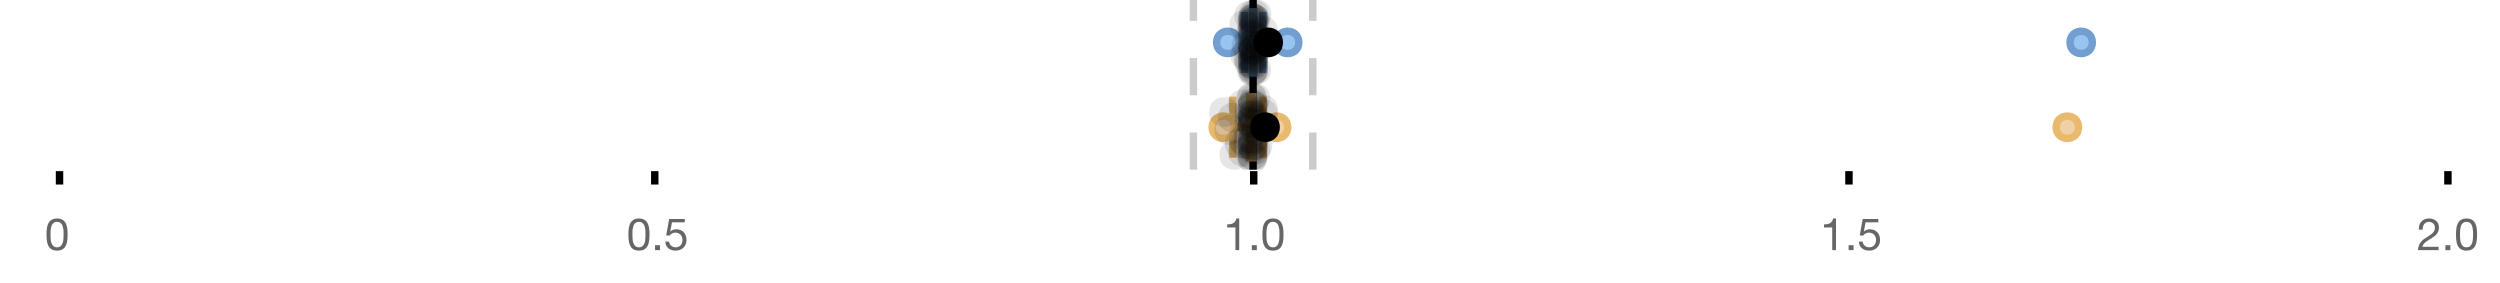 <?xml version="1.0" encoding="UTF-8"?>
<svg xmlns="http://www.w3.org/2000/svg" xmlns:xlink="http://www.w3.org/1999/xlink" width="672" height="76" viewBox="0 0 672 76">
<defs>
<clipPath id="clip-0">
<path clip-rule="nonzero" d="M 335 0 L 338 0 L 338 45.602 L 335 45.602 Z M 335 0 "/>
</clipPath>
<clipPath id="clip-1">
<path clip-rule="nonzero" d="M 319 0 L 322 0 L 322 45.602 L 319 45.602 Z M 319 0 "/>
</clipPath>
<clipPath id="clip-2">
<path clip-rule="nonzero" d="M 351 0 L 354 0 L 354 45.602 L 351 45.602 Z M 351 0 "/>
</clipPath>
<clipPath id="clip-3">
<path clip-rule="nonzero" d="M 297 2 L 361 2 L 361 45.602 L 297 45.602 Z M 297 2 "/>
</clipPath>
<clipPath id="clip-4">
<path clip-rule="nonzero" d="M 311 2 L 375 2 L 375 45.602 L 311 45.602 Z M 311 2 "/>
</clipPath>
<clipPath id="clip-5">
<path clip-rule="nonzero" d="M 524 2 L 587 2 L 587 45.602 L 524 45.602 Z M 524 2 "/>
</clipPath>
<clipPath id="clip-6">
<path clip-rule="nonzero" d="M 308 2 L 372 2 L 372 45.602 L 308 45.602 Z M 308 2 "/>
</clipPath>
<clipPath id="clip-7">
<path clip-rule="nonzero" d="M 327 37 L 336 37 L 336 45.602 L 327 45.602 Z M 327 37 "/>
</clipPath>
<clipPath id="clip-8">
<path clip-rule="nonzero" d="M 332 38 L 341 38 L 341 45.602 L 332 45.602 Z M 332 38 "/>
</clipPath>
<clipPath id="clip-9">
<path clip-rule="nonzero" d="M 332 37 L 341 37 L 341 45.602 L 332 45.602 Z M 332 37 "/>
</clipPath>
<clipPath id="clip-10">
<path clip-rule="nonzero" d="M 332 38 L 341 38 L 341 45.602 L 332 45.602 Z M 332 38 "/>
</clipPath>
<clipPath id="clip-11">
<path clip-rule="nonzero" d="M 332 37 L 341 37 L 341 45.602 L 332 45.602 Z M 332 37 "/>
</clipPath>
</defs>
<rect x="-67.2" y="-7.6" width="806.4" height="91.2" fill="rgb(100%, 100%, 100%)" fill-opacity="1"/>
<path fill="none" stroke-width="1" stroke-linecap="butt" stroke-linejoin="miter" stroke="rgb(0%, 0%, 0%)" stroke-opacity="1" stroke-miterlimit="10" d="M 8 23 L 8 24.801 " transform="matrix(2, 0, 0, 2, 0, 0)"/>
<path fill="none" stroke-width="1" stroke-linecap="butt" stroke-linejoin="miter" stroke="rgb(0%, 0%, 0%)" stroke-opacity="1" stroke-miterlimit="10" d="M 88 23 L 88 24.801 " transform="matrix(2, 0, 0, 2, 0, 0)"/>
<path fill="none" stroke-width="1" stroke-linecap="butt" stroke-linejoin="miter" stroke="rgb(0%, 0%, 0%)" stroke-opacity="1" stroke-miterlimit="10" d="M 168.5 23 L 168.5 24.801 " transform="matrix(2, 0, 0, 2, 0, 0)"/>
<path fill="none" stroke-width="1" stroke-linecap="butt" stroke-linejoin="miter" stroke="rgb(0%, 0%, 0%)" stroke-opacity="1" stroke-miterlimit="10" d="M 248.5 23 L 248.5 24.801 " transform="matrix(2, 0, 0, 2, 0, 0)"/>
<path fill="none" stroke-width="1" stroke-linecap="butt" stroke-linejoin="miter" stroke="rgb(0%, 0%, 0%)" stroke-opacity="1" stroke-miterlimit="10" d="M 329 23 L 329 24.801 " transform="matrix(2, 0, 0, 2, 0, 0)"/>
<path fill-rule="nonzero" fill="rgb(40%, 40%, 40%)" fill-opacity="1" d="M 13.586 63.047 C 13.586 62.84 13.586 62.609 13.59 62.355 C 13.594 62.105 13.613 61.852 13.648 61.602 C 13.684 61.348 13.738 61.102 13.805 60.863 C 13.875 60.621 13.973 60.414 14.105 60.23 C 14.238 60.051 14.402 59.906 14.605 59.793 C 14.805 59.684 15.047 59.625 15.336 59.625 C 15.625 59.625 15.867 59.684 16.066 59.793 C 16.266 59.906 16.434 60.051 16.566 60.23 C 16.699 60.41 16.797 60.621 16.867 60.863 C 16.934 61.102 16.984 61.348 17.023 61.602 C 17.059 61.852 17.078 62.105 17.082 62.355 C 17.086 62.609 17.09 62.84 17.09 63.047 C 17.09 63.367 17.078 63.723 17.059 64.121 C 17.039 64.516 16.973 64.887 16.867 65.238 C 16.758 65.586 16.586 65.879 16.344 66.117 C 16.105 66.359 15.77 66.477 15.336 66.477 C 14.902 66.477 14.566 66.359 14.328 66.117 C 14.09 65.879 13.914 65.586 13.805 65.238 C 13.699 64.891 13.633 64.516 13.613 64.121 C 13.594 63.727 13.586 63.367 13.586 63.047 Z M 12.504 63.059 C 12.504 63.371 12.512 63.695 12.527 64.031 C 12.543 64.367 12.586 64.695 12.648 65.016 C 12.711 65.336 12.805 65.637 12.926 65.922 C 13.043 66.203 13.207 66.453 13.414 66.672 C 13.625 66.887 13.887 67.055 14.203 67.18 C 14.52 67.305 14.895 67.367 15.336 67.367 C 15.785 67.367 16.164 67.305 16.477 67.18 C 16.789 67.055 17.047 66.887 17.258 66.672 C 17.465 66.453 17.629 66.203 17.746 65.922 C 17.867 65.637 17.961 65.336 18.023 65.016 C 18.086 64.695 18.129 64.367 18.145 64.031 C 18.16 63.695 18.168 63.371 18.168 63.059 C 18.168 62.746 18.16 62.422 18.145 62.086 C 18.129 61.75 18.09 61.422 18.023 61.102 C 17.961 60.781 17.867 60.477 17.746 60.191 C 17.629 59.902 17.465 59.648 17.258 59.434 C 17.047 59.219 16.785 59.047 16.469 58.918 C 16.152 58.789 15.777 58.727 15.336 58.727 C 14.895 58.727 14.52 58.789 14.203 58.918 C 13.887 59.047 13.625 59.219 13.414 59.434 C 13.207 59.648 13.043 59.902 12.926 60.191 C 12.805 60.48 12.711 60.781 12.648 61.102 C 12.586 61.422 12.543 61.75 12.527 62.086 C 12.512 62.422 12.504 62.746 12.504 63.059 Z M 12 55.809 "/>
<path fill-rule="nonzero" fill="rgb(40%, 40%, 40%)" fill-opacity="1" d="M 170 63.047 C 170 62.84 170 62.609 170.004 62.355 C 170.008 62.105 170.027 61.852 170.062 61.602 C 170.098 61.348 170.152 61.102 170.219 60.863 C 170.289 60.621 170.387 60.414 170.52 60.23 C 170.652 60.051 170.816 59.906 171.02 59.793 C 171.219 59.684 171.461 59.625 171.75 59.625 C 172.039 59.625 172.281 59.684 172.48 59.793 C 172.68 59.906 172.848 60.051 172.98 60.23 C 173.113 60.41 173.211 60.621 173.281 60.863 C 173.348 61.102 173.398 61.348 173.438 61.602 C 173.473 61.852 173.492 62.105 173.496 62.355 C 173.5 62.609 173.504 62.84 173.504 63.047 C 173.504 63.367 173.492 63.723 173.473 64.121 C 173.453 64.516 173.387 64.887 173.281 65.238 C 173.172 65.586 173 65.879 172.758 66.117 C 172.52 66.359 172.184 66.477 171.75 66.477 C 171.316 66.477 170.98 66.359 170.742 66.117 C 170.504 65.879 170.328 65.586 170.219 65.238 C 170.113 64.891 170.047 64.516 170.027 64.121 C 170.008 63.727 170 63.367 170 63.047 Z M 168.918 63.059 C 168.918 63.371 168.926 63.695 168.941 64.031 C 168.957 64.367 169 64.695 169.062 65.016 C 169.125 65.336 169.219 65.637 169.34 65.922 C 169.457 66.203 169.621 66.453 169.828 66.672 C 170.039 66.887 170.301 67.055 170.617 67.18 C 170.934 67.305 171.309 67.367 171.75 67.367 C 172.199 67.367 172.578 67.305 172.891 67.18 C 173.203 67.055 173.461 66.887 173.672 66.672 C 173.879 66.453 174.043 66.203 174.16 65.922 C 174.281 65.637 174.375 65.336 174.438 65.016 C 174.5 64.695 174.543 64.367 174.559 64.031 C 174.574 63.695 174.582 63.371 174.582 63.059 C 174.582 62.746 174.574 62.422 174.559 62.086 C 174.543 61.75 174.504 61.422 174.438 61.102 C 174.375 60.781 174.281 60.477 174.16 60.191 C 174.043 59.902 173.879 59.648 173.672 59.434 C 173.461 59.219 173.199 59.047 172.883 58.918 C 172.566 58.789 172.191 58.727 171.75 58.727 C 171.309 58.727 170.934 58.789 170.617 58.918 C 170.301 59.047 170.039 59.219 169.828 59.434 C 169.621 59.648 169.457 59.902 169.34 60.191 C 169.219 60.48 169.125 60.781 169.062 61.102 C 169 61.422 168.957 61.75 168.941 62.086 C 168.926 62.422 168.918 62.746 168.918 63.059 Z M 176.082 65.902 L 176.082 67.234 L 177.414 67.234 L 177.414 65.902 Z M 184.062 59.77 L 184.062 58.871 L 179.863 58.871 L 179.07 63.285 L 179.945 63.336 C 180.145 63.094 180.375 62.898 180.637 62.754 C 180.895 62.605 181.195 62.531 181.531 62.531 C 181.816 62.531 182.078 62.578 182.316 62.676 C 182.551 62.77 182.754 62.906 182.922 63.078 C 183.09 63.25 183.219 63.453 183.312 63.688 C 183.402 63.926 183.449 64.184 183.449 64.461 C 183.449 64.797 183.402 65.094 183.305 65.344 C 183.211 65.598 183.078 65.805 182.914 65.973 C 182.75 66.141 182.559 66.27 182.34 66.352 C 182.121 66.438 181.891 66.477 181.648 66.477 C 181.395 66.477 181.16 66.441 180.949 66.363 C 180.734 66.289 180.551 66.18 180.395 66.039 C 180.238 65.898 180.117 65.738 180.023 65.547 C 179.934 65.359 179.879 65.16 179.863 64.941 L 178.844 64.941 C 178.852 65.324 178.926 65.672 179.07 65.973 C 179.215 66.277 179.41 66.531 179.656 66.738 C 179.906 66.941 180.191 67.098 180.516 67.203 C 180.84 67.312 181.188 67.367 181.555 67.367 C 182.051 67.367 182.484 67.289 182.855 67.133 C 183.227 66.977 183.539 66.766 183.785 66.504 C 184.035 66.238 184.219 65.938 184.344 65.598 C 184.469 65.258 184.531 64.906 184.531 64.547 C 184.531 64.059 184.457 63.633 184.312 63.27 C 184.168 62.906 183.973 62.602 183.727 62.355 C 183.477 62.113 183.188 61.93 182.852 61.809 C 182.516 61.691 182.156 61.629 181.781 61.629 C 181.492 61.629 181.203 61.68 180.91 61.781 C 180.621 61.879 180.383 62.035 180.199 62.242 L 180.176 62.219 L 180.629 59.77 Z M 168.414 55.809 "/>
<path fill-rule="nonzero" fill="rgb(40%, 40%, 40%)" fill-opacity="1" d="M 333.102 67.234 L 333.102 58.727 L 332.32 58.727 C 332.266 59.047 332.16 59.309 332.008 59.52 C 331.855 59.727 331.672 59.891 331.449 60.012 C 331.23 60.129 330.984 60.211 330.711 60.258 C 330.441 60.301 330.16 60.324 329.871 60.324 L 329.871 61.137 L 332.082 61.137 L 332.082 67.234 Z M 336.496 65.902 L 336.496 67.234 L 337.828 67.234 L 337.828 65.902 Z M 340.422 63.047 C 340.422 62.84 340.422 62.609 340.426 62.355 C 340.43 62.105 340.449 61.852 340.484 61.602 C 340.52 61.348 340.574 61.102 340.641 60.863 C 340.711 60.621 340.809 60.414 340.941 60.23 C 341.074 60.051 341.238 59.906 341.441 59.793 C 341.641 59.684 341.883 59.625 342.172 59.625 C 342.461 59.625 342.703 59.684 342.902 59.793 C 343.102 59.906 343.27 60.051 343.402 60.23 C 343.535 60.41 343.633 60.621 343.703 60.863 C 343.77 61.102 343.82 61.348 343.859 61.602 C 343.895 61.852 343.914 62.105 343.918 62.355 C 343.922 62.609 343.926 62.84 343.926 63.047 C 343.926 63.367 343.914 63.723 343.895 64.121 C 343.875 64.516 343.809 64.887 343.703 65.238 C 343.594 65.586 343.422 65.879 343.18 66.117 C 342.941 66.359 342.605 66.477 342.172 66.477 C 341.738 66.477 341.402 66.359 341.164 66.117 C 340.926 65.879 340.75 65.586 340.641 65.238 C 340.535 64.891 340.469 64.516 340.449 64.121 C 340.43 63.727 340.422 63.367 340.422 63.047 Z M 339.34 63.059 C 339.34 63.371 339.348 63.695 339.363 64.031 C 339.379 64.367 339.422 64.695 339.484 65.016 C 339.547 65.336 339.641 65.637 339.762 65.922 C 339.879 66.203 340.043 66.453 340.25 66.672 C 340.461 66.887 340.723 67.055 341.039 67.18 C 341.355 67.305 341.73 67.367 342.172 67.367 C 342.621 67.367 343 67.305 343.312 67.18 C 343.625 67.055 343.883 66.887 344.094 66.672 C 344.301 66.453 344.465 66.203 344.582 65.922 C 344.703 65.637 344.797 65.336 344.859 65.016 C 344.922 64.695 344.965 64.367 344.98 64.031 C 344.996 63.695 345.004 63.371 345.004 63.059 C 345.004 62.746 344.996 62.422 344.98 62.086 C 344.965 61.75 344.926 61.422 344.859 61.102 C 344.797 60.781 344.703 60.477 344.582 60.191 C 344.465 59.902 344.301 59.648 344.094 59.434 C 343.883 59.219 343.621 59.047 343.305 58.918 C 342.988 58.789 342.613 58.727 342.172 58.727 C 341.73 58.727 341.355 58.789 341.039 58.918 C 340.723 59.047 340.461 59.219 340.25 59.434 C 340.043 59.648 339.879 59.902 339.762 60.191 C 339.641 60.48 339.547 60.781 339.484 61.102 C 339.422 61.422 339.379 61.75 339.363 62.086 C 339.348 62.422 339.34 62.746 339.34 63.059 Z M 328.828 55.809 "/>
<path fill-rule="nonzero" fill="rgb(40%, 40%, 40%)" fill-opacity="1" d="M 493.52 67.234 L 493.52 58.727 L 492.738 58.727 C 492.684 59.047 492.578 59.309 492.426 59.52 C 492.273 59.727 492.09 59.891 491.867 60.012 C 491.648 60.129 491.402 60.211 491.129 60.258 C 490.859 60.301 490.578 60.324 490.289 60.324 L 490.289 61.137 L 492.5 61.137 L 492.5 67.234 Z M 496.914 65.902 L 496.914 67.234 L 498.246 67.234 L 498.246 65.902 Z M 504.895 59.77 L 504.895 58.871 L 500.695 58.871 L 499.902 63.285 L 500.777 63.336 C 500.977 63.094 501.207 62.898 501.469 62.754 C 501.727 62.605 502.027 62.531 502.363 62.531 C 502.648 62.531 502.91 62.578 503.148 62.676 C 503.383 62.77 503.586 62.906 503.754 63.078 C 503.922 63.25 504.051 63.453 504.145 63.688 C 504.234 63.926 504.281 64.184 504.281 64.461 C 504.281 64.797 504.234 65.094 504.137 65.344 C 504.043 65.598 503.91 65.805 503.746 65.973 C 503.582 66.141 503.391 66.27 503.172 66.352 C 502.953 66.438 502.723 66.477 502.48 66.477 C 502.227 66.477 501.992 66.441 501.781 66.363 C 501.566 66.289 501.383 66.18 501.227 66.039 C 501.07 65.898 500.949 65.738 500.855 65.547 C 500.766 65.359 500.711 65.16 500.695 64.941 L 499.676 64.941 C 499.684 65.324 499.758 65.672 499.902 65.973 C 500.047 66.277 500.242 66.531 500.488 66.738 C 500.738 66.941 501.023 67.098 501.348 67.203 C 501.672 67.312 502.02 67.367 502.387 67.367 C 502.883 67.367 503.316 67.289 503.688 67.133 C 504.059 66.977 504.371 66.766 504.617 66.504 C 504.867 66.238 505.051 65.938 505.176 65.598 C 505.301 65.258 505.363 64.906 505.363 64.547 C 505.363 64.059 505.289 63.633 505.145 63.27 C 505 62.906 504.805 62.602 504.559 62.355 C 504.309 62.113 504.02 61.93 503.684 61.809 C 503.348 61.691 502.988 61.629 502.613 61.629 C 502.324 61.629 502.035 61.68 501.742 61.781 C 501.453 61.879 501.215 62.035 501.031 62.242 L 501.008 62.219 L 501.461 59.77 Z M 489.246 55.809 "/>
<path fill-rule="nonzero" fill="rgb(40%, 40%, 40%)" fill-opacity="1" d="M 650.188 61.738 L 651.207 61.738 C 651.199 61.48 651.227 61.227 651.285 60.977 C 651.348 60.723 651.445 60.5 651.582 60.297 C 651.715 60.098 651.891 59.938 652.102 59.812 C 652.312 59.688 652.566 59.625 652.863 59.625 C 653.086 59.625 653.301 59.664 653.5 59.734 C 653.699 59.805 653.875 59.91 654.023 60.047 C 654.172 60.184 654.289 60.344 654.375 60.531 C 654.465 60.719 654.508 60.93 654.508 61.164 C 654.508 61.457 654.461 61.719 654.371 61.941 C 654.277 62.168 654.141 62.375 653.961 62.566 C 653.781 62.758 653.555 62.949 653.285 63.137 C 653.012 63.324 652.695 63.531 652.336 63.754 C 652.039 63.93 651.758 64.117 651.484 64.32 C 651.211 64.52 650.969 64.75 650.754 65.016 C 650.535 65.277 650.359 65.59 650.219 65.945 C 650.078 66.301 649.988 66.73 649.949 67.234 L 655.504 67.234 L 655.504 66.336 L 651.137 66.336 C 651.184 66.07 651.285 65.836 651.441 65.633 C 651.598 65.43 651.785 65.238 652.008 65.062 C 652.227 64.887 652.469 64.719 652.73 64.562 C 652.996 64.406 653.262 64.25 653.523 64.09 C 653.789 63.922 654.043 63.746 654.293 63.562 C 654.539 63.379 654.762 63.172 654.953 62.945 C 655.145 62.715 655.297 62.457 655.414 62.172 C 655.531 61.883 655.59 61.551 655.59 61.176 C 655.59 60.773 655.52 60.422 655.379 60.117 C 655.238 59.812 655.047 59.559 654.809 59.355 C 654.566 59.152 654.285 58.996 653.961 58.887 C 653.637 58.781 653.293 58.727 652.926 58.727 C 652.477 58.727 652.074 58.801 651.723 58.953 C 651.371 59.105 651.078 59.316 650.844 59.586 C 650.605 59.852 650.434 60.172 650.32 60.539 C 650.207 60.906 650.164 61.305 650.188 61.738 Z M 657.328 65.902 L 657.328 67.234 L 658.66 67.234 L 658.66 65.902 Z M 661.254 63.047 C 661.254 62.84 661.254 62.609 661.258 62.355 C 661.262 62.105 661.281 61.852 661.316 61.602 C 661.352 61.348 661.406 61.102 661.473 60.863 C 661.543 60.621 661.641 60.414 661.773 60.23 C 661.906 60.051 662.07 59.906 662.273 59.793 C 662.473 59.684 662.715 59.625 663.004 59.625 C 663.293 59.625 663.535 59.684 663.734 59.793 C 663.934 59.906 664.102 60.051 664.234 60.23 C 664.367 60.41 664.465 60.621 664.535 60.863 C 664.602 61.102 664.652 61.348 664.691 61.602 C 664.727 61.852 664.746 62.105 664.75 62.355 C 664.754 62.609 664.758 62.84 664.758 63.047 C 664.758 63.367 664.746 63.723 664.727 64.121 C 664.707 64.516 664.641 64.887 664.535 65.238 C 664.426 65.586 664.254 65.879 664.012 66.117 C 663.773 66.359 663.438 66.477 663.004 66.477 C 662.57 66.477 662.234 66.359 661.996 66.117 C 661.758 65.879 661.582 65.586 661.473 65.238 C 661.367 64.891 661.301 64.516 661.281 64.121 C 661.262 63.727 661.254 63.367 661.254 63.047 Z M 660.172 63.059 C 660.172 63.371 660.18 63.695 660.195 64.031 C 660.211 64.367 660.254 64.695 660.316 65.016 C 660.379 65.336 660.473 65.637 660.594 65.922 C 660.711 66.203 660.875 66.453 661.082 66.672 C 661.293 66.887 661.555 67.055 661.871 67.18 C 662.188 67.305 662.562 67.367 663.004 67.367 C 663.453 67.367 663.832 67.305 664.145 67.18 C 664.457 67.055 664.715 66.887 664.926 66.672 C 665.133 66.453 665.297 66.203 665.414 65.922 C 665.535 65.637 665.629 65.336 665.691 65.016 C 665.754 64.695 665.797 64.367 665.812 64.031 C 665.828 63.695 665.836 63.371 665.836 63.059 C 665.836 62.746 665.828 62.422 665.812 62.086 C 665.797 61.75 665.758 61.422 665.691 61.102 C 665.629 60.781 665.535 60.477 665.414 60.191 C 665.297 59.902 665.133 59.648 664.926 59.434 C 664.715 59.219 664.453 59.047 664.137 58.918 C 663.82 58.789 663.445 58.727 663.004 58.727 C 662.562 58.727 662.188 58.789 661.871 58.918 C 661.555 59.047 661.293 59.219 661.082 59.434 C 660.875 59.648 660.711 59.902 660.594 60.191 C 660.473 60.48 660.379 60.781 660.316 61.102 C 660.254 61.422 660.211 61.75 660.195 62.086 C 660.18 62.422 660.172 62.746 660.172 63.059 Z M 649.66 55.809 "/>
<g clip-path="url(#clip-0)">
<path fill="none" stroke-width="1" stroke-linecap="butt" stroke-linejoin="miter" stroke="rgb(0%, 0%, 0%)" stroke-opacity="1" stroke-miterlimit="10" d="M -0.001 -0.001 L 22.8 -0.001 " transform="matrix(0, -2, 2, 0, 336.83, 45.6)"/>
</g>
<g clip-path="url(#clip-1)">
<path fill="none" stroke-width="1" stroke-linecap="butt" stroke-linejoin="miter" stroke="rgb(80%, 80%, 80%)" stroke-opacity="1" stroke-dasharray="5 5" stroke-miterlimit="10" d="M -0.001 0 L 22.8 0 " transform="matrix(0, -2, 2, 0, 320.789, 45.6)"/>
</g>
<g clip-path="url(#clip-2)">
<path fill="none" stroke-width="1" stroke-linecap="butt" stroke-linejoin="miter" stroke="rgb(80%, 80%, 80%)" stroke-opacity="1" stroke-dasharray="5 5" stroke-miterlimit="10" d="M -0.001 -0 L 22.8 -0 " transform="matrix(0, -2, 2, 0, 352.872, 45.6)"/>
</g>
<path fill-rule="nonzero" fill="rgb(59.216%, 76.863%, 94.118%)" fill-opacity="1" d="M 336.676 3.191 L 337.02 3.191 L 337.02 19.605 L 336.676 19.605 Z M 336.676 3.191 "/>
<path fill="none" stroke-width="1" stroke-linecap="butt" stroke-linejoin="miter" stroke="rgb(44.706%, 62.353%, 81.176%)" stroke-opacity="1" stroke-miterlimit="10" d="M 168.414 1.596 L 168.414 9.805 Z M 168.414 1.596 " transform="matrix(2, 0, 0, 2, 0, 0)"/>
<path fill="none" stroke-width="1" stroke-linecap="butt" stroke-linejoin="miter" stroke="rgb(44.706%, 62.353%, 81.176%)" stroke-opacity="1" stroke-miterlimit="10" d="M 168.338 1.596 L 168.51 1.596 L 168.51 9.803 L 168.338 9.803 Z M 168.338 1.596 " transform="matrix(2, 0, 0, 2, 0, 0)"/>
<path fill="none" stroke-width="1" stroke-linecap="butt" stroke-linejoin="miter" stroke="rgb(44.706%, 62.353%, 81.176%)" stroke-opacity="1" stroke-miterlimit="10" d="M 167.246 1.596 L 167.246 9.805 M 167.246 5.699 L 168.338 5.699 M 169.717 1.596 L 169.717 9.805 M 169.717 5.699 L 168.51 5.699 Z M 169.717 5.699 " transform="matrix(2, 0, 0, 2, 0, 0)"/>
<path fill-rule="nonzero" fill="rgb(59.216%, 76.863%, 94.118%)" fill-opacity="1" stroke-width="1" stroke-linecap="butt" stroke-linejoin="miter" stroke="rgb(44.706%, 62.353%, 81.176%)" stroke-opacity="1" stroke-miterlimit="10" d="M 166.512 5.699 C 166.512 7.699 163.512 7.699 163.512 5.699 C 163.512 3.699 166.512 3.699 166.512 5.699 Z M 166.512 5.699 " transform="matrix(2, 0, 0, 2, 0, 0)"/>
<path fill-rule="nonzero" fill="rgb(59.216%, 76.863%, 94.118%)" fill-opacity="1" stroke-width="1" stroke-linecap="butt" stroke-linejoin="miter" stroke="rgb(44.706%, 62.353%, 81.176%)" stroke-opacity="1" stroke-miterlimit="10" d="M 174.561 5.699 C 174.561 7.699 171.561 7.699 171.561 5.699 C 171.561 3.699 174.561 3.699 174.561 5.699 Z M 174.561 5.699 " transform="matrix(2, 0, 0, 2, 0, 0)"/>
<path fill-rule="nonzero" fill="rgb(59.216%, 76.863%, 94.118%)" fill-opacity="1" stroke-width="1" stroke-linecap="butt" stroke-linejoin="miter" stroke="rgb(44.706%, 62.353%, 81.176%)" stroke-opacity="1" stroke-miterlimit="10" d="M 281.211 5.699 C 281.211 7.699 278.211 7.699 278.211 5.699 C 278.211 3.699 281.211 3.699 281.211 5.699 Z M 281.211 5.699 " transform="matrix(2, 0, 0, 2, 0, 0)"/>
<path fill-rule="nonzero" fill="rgb(0%, 0%, 0%)" fill-opacity="1" stroke-width="1" stroke-linecap="butt" stroke-linejoin="miter" stroke="rgb(0%, 0%, 0%)" stroke-opacity="1" stroke-miterlimit="10" d="M 171.939 5.699 C 171.939 7.699 168.939 7.699 168.939 5.699 C 168.939 3.699 171.939 3.699 171.939 5.699 Z M 171.939 5.699 " transform="matrix(2, 0, 0, 2, 0, 0)"/>
<path fill-rule="nonzero" fill="rgb(0%, 0%, 0%)" fill-opacity="0.098" d="M 338.492 6.66 C 338.492 11.996 330.492 11.996 330.492 6.66 C 330.492 1.328 338.492 1.328 338.492 6.66 Z M 338.492 6.66 "/>
<path fill-rule="nonzero" fill="rgb(0%, 0%, 0%)" fill-opacity="0.098" d="M 338.738 14.836 C 338.738 20.172 330.738 20.172 330.738 14.836 C 330.738 9.504 338.738 9.504 338.738 14.836 Z M 338.738 14.836 "/>
<path fill-rule="nonzero" fill="rgb(0%, 0%, 0%)" fill-opacity="0.098" d="M 339.055 12.168 C 339.055 17.5 331.055 17.5 331.055 12.168 C 331.055 6.836 339.055 6.836 339.055 12.168 Z M 339.055 12.168 "/>
<path fill-rule="nonzero" fill="rgb(0%, 0%, 0%)" fill-opacity="0.098" d="M 339.523 15.32 C 339.523 20.652 331.523 20.652 331.523 15.32 C 331.523 9.988 339.523 9.988 339.523 15.32 Z M 339.523 15.32 "/>
<path fill-rule="nonzero" fill="rgb(0%, 0%, 0%)" fill-opacity="0.098" d="M 339.734 16.645 C 339.734 21.977 331.734 21.977 331.734 16.645 C 331.734 11.312 339.734 11.312 339.734 16.645 Z M 339.734 16.645 "/>
<path fill-rule="nonzero" fill="rgb(0%, 0%, 0%)" fill-opacity="0.098" d="M 339.777 4.234 C 339.777 9.566 331.777 9.566 331.777 4.234 C 331.777 -1.102 339.777 -1.102 339.777 4.234 Z M 339.777 4.234 "/>
<path fill-rule="nonzero" fill="rgb(0%, 0%, 0%)" fill-opacity="0.098" d="M 340.039 9.348 C 340.039 14.684 332.039 14.684 332.039 9.348 C 332.039 4.016 340.039 4.016 340.039 9.348 Z M 340.039 9.348 "/>
<path fill-rule="nonzero" fill="rgb(0%, 0%, 0%)" fill-opacity="0.098" d="M 340.121 17.043 C 340.121 22.379 332.121 22.379 332.121 17.043 C 332.121 11.711 340.121 11.711 340.121 17.043 Z M 340.121 17.043 "/>
<path fill-rule="nonzero" fill="rgb(0%, 0%, 0%)" fill-opacity="0.098" d="M 340.527 19.062 C 340.527 24.395 332.527 24.395 332.527 19.062 C 332.527 13.727 340.527 13.727 340.527 19.062 Z M 340.527 19.062 "/>
<path fill-rule="nonzero" fill="rgb(0%, 0%, 0%)" fill-opacity="0.098" d="M 340.602 12.004 C 340.602 17.336 332.602 17.336 332.602 12.004 C 332.602 6.672 340.602 6.672 340.602 12.004 Z M 340.602 12.004 "/>
<path fill-rule="nonzero" fill="rgb(0%, 0%, 0%)" fill-opacity="0.098" d="M 340.605 6.465 C 340.605 11.797 332.605 11.797 332.605 6.465 C 332.605 1.129 340.605 1.129 340.605 6.465 Z M 340.605 6.465 "/>
<path fill-rule="nonzero" fill="rgb(0%, 0%, 0%)" fill-opacity="0.098" d="M 340.629 14.242 C 340.629 19.578 332.629 19.578 332.629 14.242 C 332.629 8.91 340.629 8.91 340.629 14.242 Z M 340.629 14.242 "/>
<path fill-rule="nonzero" fill="rgb(0%, 0%, 0%)" fill-opacity="0.098" d="M 340.672 13.711 C 340.672 19.043 332.672 19.043 332.672 13.711 C 332.672 8.375 340.672 8.375 340.672 13.711 Z M 340.672 13.711 "/>
<path fill-rule="nonzero" fill="rgb(0%, 0%, 0%)" fill-opacity="0.098" d="M 340.68 8.156 C 340.68 13.488 332.68 13.488 332.68 8.156 C 332.68 2.824 340.68 2.824 340.68 8.156 Z M 340.68 8.156 "/>
<path fill-rule="nonzero" fill="rgb(0%, 0%, 0%)" fill-opacity="0.098" d="M 340.688 13.035 C 340.688 18.367 332.688 18.367 332.688 13.035 C 332.688 7.703 340.688 7.703 340.688 13.035 Z M 340.688 13.035 "/>
<path fill-rule="nonzero" fill="rgb(0%, 0%, 0%)" fill-opacity="0.098" d="M 340.695 4.891 C 340.695 10.223 332.695 10.223 332.695 4.891 C 332.695 -0.445 340.695 -0.445 340.695 4.891 Z M 340.695 4.891 "/>
<path fill-rule="nonzero" fill="rgb(0%, 0%, 0%)" fill-opacity="0.098" d="M 340.695 12.547 C 340.695 17.879 332.695 17.879 332.695 12.547 C 332.695 7.215 340.695 7.215 340.695 12.547 Z M 340.695 12.547 "/>
<path fill-rule="nonzero" fill="rgb(0%, 0%, 0%)" fill-opacity="0.098" d="M 340.695 5.859 C 340.695 11.195 332.695 11.195 332.695 5.859 C 332.695 0.527 340.695 0.527 340.695 5.859 Z M 340.695 5.859 "/>
<path fill-rule="nonzero" fill="rgb(0%, 0%, 0%)" fill-opacity="0.098" d="M 340.703 8.797 C 340.703 14.133 332.703 14.133 332.703 8.797 C 332.703 3.465 340.703 3.465 340.703 8.797 Z M 340.703 8.797 "/>
<path fill-rule="nonzero" fill="rgb(0%, 0%, 0%)" fill-opacity="0.098" d="M 340.711 10.059 C 340.711 15.391 332.711 15.391 332.711 10.059 C 332.711 4.727 340.711 4.727 340.711 10.059 Z M 340.711 10.059 "/>
<path fill-rule="nonzero" fill="rgb(0%, 0%, 0%)" fill-opacity="0.098" d="M 340.734 15.977 C 340.734 21.309 332.734 21.309 332.734 15.977 C 332.734 10.645 340.734 10.645 340.734 15.977 Z M 340.734 15.977 "/>
<path fill-rule="nonzero" fill="rgb(0%, 0%, 0%)" fill-opacity="0.098" d="M 340.766 15.859 C 340.766 21.195 332.766 21.195 332.766 15.859 C 332.766 10.527 340.766 10.527 340.766 15.859 Z M 340.766 15.859 "/>
<path fill-rule="nonzero" fill="rgb(0%, 0%, 0%)" fill-opacity="0.098" d="M 340.777 7.535 C 340.777 12.867 332.777 12.867 332.777 7.535 C 332.777 2.199 340.777 2.199 340.777 7.535 Z M 340.777 7.535 "/>
<path fill-rule="nonzero" fill="rgb(0%, 0%, 0%)" fill-opacity="0.098" d="M 340.781 17.391 C 340.781 22.723 332.781 22.723 332.781 17.391 C 332.781 12.059 340.781 12.059 340.781 17.391 Z M 340.781 17.391 "/>
<path fill-rule="nonzero" fill="rgb(0%, 0%, 0%)" fill-opacity="0.098" d="M 340.797 16.504 C 340.797 21.836 332.797 21.836 332.797 16.504 C 332.797 11.168 340.797 11.168 340.797 16.504 Z M 340.797 16.504 "/>
<path fill-rule="nonzero" fill="rgb(0%, 0%, 0%)" fill-opacity="0.098" d="M 340.828 11.809 C 340.828 17.145 332.828 17.145 332.828 11.809 C 332.828 6.477 340.828 6.477 340.828 11.809 Z M 340.828 11.809 "/>
<path fill-rule="nonzero" fill="rgb(0%, 0%, 0%)" fill-opacity="0.098" d="M 340.828 16.941 C 340.828 22.277 332.828 22.277 332.828 16.941 C 332.828 11.609 340.828 11.609 340.828 16.941 Z M 340.828 16.941 "/>
<path fill-rule="nonzero" fill="rgb(0%, 0%, 0%)" fill-opacity="0.098" d="M 340.832 17.562 C 340.832 22.895 332.832 22.895 332.832 17.562 C 332.832 12.227 340.832 12.227 340.832 17.562 Z M 340.832 17.562 "/>
<path fill-rule="nonzero" fill="rgb(0%, 0%, 0%)" fill-opacity="0.098" d="M 340.832 13.312 C 340.832 18.645 332.832 18.645 332.832 13.312 C 332.832 7.98 340.832 7.98 340.832 13.312 Z M 340.832 13.312 "/>
<path fill-rule="nonzero" fill="rgb(0%, 0%, 0%)" fill-opacity="0.098" d="M 340.832 5.055 C 340.832 10.391 332.832 10.391 332.832 5.055 C 332.832 -0.277 340.832 -0.277 340.832 5.055 Z M 340.832 5.055 "/>
<path fill-rule="nonzero" fill="rgb(0%, 0%, 0%)" fill-opacity="0.098" d="M 340.848 9.461 C 340.848 14.797 332.848 14.797 332.848 9.461 C 332.848 4.129 340.848 4.129 340.848 9.461 Z M 340.848 9.461 "/>
<path fill-rule="nonzero" fill="rgb(0%, 0%, 0%)" fill-opacity="0.098" d="M 340.859 18.879 C 340.859 24.215 332.859 24.215 332.859 18.879 C 332.859 13.547 340.859 13.547 340.859 18.879 Z M 340.859 18.879 "/>
<path fill-rule="nonzero" fill="rgb(0%, 0%, 0%)" fill-opacity="0.098" d="M 340.863 4.988 C 340.863 10.32 332.863 10.32 332.863 4.988 C 332.863 -0.344 340.863 -0.344 340.863 4.988 Z M 340.863 4.988 "/>
<path fill-rule="nonzero" fill="rgb(0%, 0%, 0%)" fill-opacity="0.098" d="M 340.875 15.461 C 340.875 20.797 332.875 20.797 332.875 15.461 C 332.875 10.129 340.875 10.129 340.875 15.461 Z M 340.875 15.461 "/>
<path fill-rule="nonzero" fill="rgb(0%, 0%, 0%)" fill-opacity="0.098" d="M 340.895 18.938 C 340.895 24.273 332.895 24.273 332.895 18.938 C 332.895 13.605 340.895 13.605 340.895 18.938 Z M 340.895 18.938 "/>
<path fill-rule="nonzero" fill="rgb(0%, 0%, 0%)" fill-opacity="0.098" d="M 340.91 7.16 C 340.91 12.496 332.91 12.496 332.91 7.16 C 332.91 1.828 340.91 1.828 340.91 7.16 Z M 340.91 7.16 "/>
<path fill-rule="nonzero" fill="rgb(0%, 0%, 0%)" fill-opacity="0.098" d="M 340.93 9.566 C 340.93 14.898 332.93 14.898 332.93 9.566 C 332.93 4.234 340.93 4.234 340.93 9.566 Z M 340.93 9.566 "/>
<path fill-rule="nonzero" fill="rgb(0%, 0%, 0%)" fill-opacity="0.098" d="M 340.941 3.91 C 340.941 9.246 332.941 9.246 332.941 3.91 C 332.941 -1.422 340.941 -1.422 340.941 3.91 Z M 340.941 3.91 "/>
<path fill-rule="nonzero" fill="rgb(0%, 0%, 0%)" fill-opacity="0.098" d="M 340.949 18.418 C 340.949 23.75 332.949 23.75 332.949 18.418 C 332.949 13.086 340.949 13.086 340.949 18.418 Z M 340.949 18.418 "/>
<path fill-rule="nonzero" fill="rgb(0%, 0%, 0%)" fill-opacity="0.098" d="M 341.008 15.035 C 341.008 20.367 333.008 20.367 333.008 15.035 C 333.008 9.699 341.008 9.699 341.008 15.035 Z M 341.008 15.035 "/>
<path fill-rule="nonzero" fill="rgb(0%, 0%, 0%)" fill-opacity="0.098" d="M 341.031 13.469 C 341.031 18.805 333.031 18.805 333.031 13.469 C 333.031 8.137 341.031 8.137 341.031 13.469 Z M 341.031 13.469 "/>
<path fill-rule="nonzero" fill="rgb(0%, 0%, 0%)" fill-opacity="0.098" d="M 341.035 12.762 C 341.035 18.098 333.035 18.098 333.035 12.762 C 333.035 7.43 341.035 7.43 341.035 12.762 Z M 341.035 12.762 "/>
<path fill-rule="nonzero" fill="rgb(0%, 0%, 0%)" fill-opacity="0.098" d="M 341.039 5.871 C 341.039 11.203 333.039 11.203 333.039 5.871 C 333.039 0.539 341.039 0.539 341.039 5.871 Z M 341.039 5.871 "/>
<path fill-rule="nonzero" fill="rgb(0%, 0%, 0%)" fill-opacity="0.098" d="M 341.043 5.207 C 341.043 10.539 333.043 10.539 333.043 5.207 C 333.043 -0.125 341.043 -0.125 341.043 5.207 Z M 341.043 5.207 "/>
<path fill-rule="nonzero" fill="rgb(0%, 0%, 0%)" fill-opacity="0.098" d="M 341.062 13.457 C 341.062 18.789 333.062 18.789 333.062 13.457 C 333.062 8.121 341.062 8.121 341.062 13.457 Z M 341.062 13.457 "/>
<path fill-rule="nonzero" fill="rgb(0%, 0%, 0%)" fill-opacity="0.098" d="M 341.391 5.336 C 341.391 10.668 333.391 10.668 333.391 5.336 C 333.391 0 341.391 0 341.391 5.336 Z M 341.391 5.336 "/>
<path fill-rule="nonzero" fill="rgb(0%, 0%, 0%)" fill-opacity="0.098" d="M 341.676 18.793 C 341.676 24.125 333.676 24.125 333.676 18.793 C 333.676 13.461 341.676 13.461 341.676 18.793 Z M 341.676 18.793 "/>
<path fill-rule="nonzero" fill="rgb(0%, 0%, 0%)" fill-opacity="0.098" d="M 341.703 10.918 C 341.703 16.25 333.703 16.25 333.703 10.918 C 333.703 5.582 341.703 5.582 341.703 10.918 Z M 341.703 10.918 "/>
<path fill-rule="nonzero" fill="rgb(0%, 0%, 0%)" fill-opacity="0.098" d="M 341.73 3.848 C 341.73 9.18 333.73 9.18 333.73 3.848 C 333.73 -1.484 341.73 -1.484 341.73 3.848 Z M 341.73 3.848 "/>
<path fill-rule="nonzero" fill="rgb(0%, 0%, 0%)" fill-opacity="0.098" d="M 342.156 11.82 C 342.156 17.156 334.156 17.156 334.156 11.82 C 334.156 6.488 342.156 6.488 342.156 11.82 Z M 342.156 11.82 "/>
<path fill-rule="nonzero" fill="rgb(0%, 0%, 0%)" fill-opacity="0.098" d="M 343.016 11.988 C 343.016 17.32 335.016 17.32 335.016 11.988 C 335.016 6.656 343.016 6.656 343.016 11.988 Z M 343.016 11.988 "/>
<path fill-rule="nonzero" fill="rgb(0%, 0%, 0%)" fill-opacity="0.098" d="M 343.434 8.25 C 343.434 13.582 335.434 13.582 335.434 8.25 C 335.434 2.918 343.434 2.918 343.434 8.25 Z M 343.434 8.25 "/>
<path fill-rule="nonzero" fill="rgb(93.725%, 81.569%, 65.49%)" fill-opacity="1" d="M 335.855 25.992 L 336.809 25.992 L 336.809 42.406 L 335.855 42.406 Z M 335.855 25.992 "/>
<path fill="none" stroke-width="1" stroke-linecap="butt" stroke-linejoin="miter" stroke="rgb(91.373%, 72.549%, 43.137%)" stroke-opacity="1" stroke-miterlimit="10" d="M 168.334 12.996 L 168.334 21.203 Z M 168.334 12.996 " transform="matrix(2, 0, 0, 2, 0, 0)"/>
<path fill="none" stroke-width="1" stroke-linecap="butt" stroke-linejoin="miter" stroke="rgb(91.373%, 72.549%, 43.137%)" stroke-opacity="1" stroke-miterlimit="10" d="M 167.928 12.996 L 168.404 12.996 L 168.404 21.203 L 167.928 21.203 Z M 167.928 12.996 " transform="matrix(2, 0, 0, 2, 0, 0)"/>
<path fill="none" stroke-width="1" stroke-linecap="butt" stroke-linejoin="miter" stroke="rgb(91.373%, 72.549%, 43.137%)" stroke-opacity="1" stroke-miterlimit="10" d="M 165.697 12.996 L 165.697 21.203 M 165.697 17.1 L 167.928 17.1 M 169.773 12.996 L 169.773 21.203 M 169.773 17.1 L 168.404 17.1 Z M 169.773 17.1 " transform="matrix(2, 0, 0, 2, 0, 0)"/>
<path fill-rule="nonzero" fill="rgb(93.725%, 81.569%, 65.49%)" fill-opacity="1" d="M 331.832 34.199 C 331.832 38.199 325.832 38.199 325.832 34.199 C 325.832 30.199 331.832 30.199 331.832 34.199 Z M 331.832 34.199 "/>
<g clip-path="url(#clip-3)">
<path fill="none" stroke-width="1" stroke-linecap="butt" stroke-linejoin="miter" stroke="rgb(91.373%, 72.549%, 43.137%)" stroke-opacity="1" stroke-miterlimit="10" d="M 165.916 17.1 C 165.916 19.1 162.916 19.1 162.916 17.1 C 162.916 15.1 165.916 15.1 165.916 17.1 Z M 165.916 17.1 " transform="matrix(2, 0, 0, 2, 0, 0)"/>
</g>
<path fill-rule="nonzero" fill="rgb(93.725%, 81.569%, 65.49%)" fill-opacity="1" d="M 346.133 34.199 C 346.133 38.199 340.133 38.199 340.133 34.199 C 340.133 30.199 346.133 30.199 346.133 34.199 Z M 346.133 34.199 "/>
<g clip-path="url(#clip-4)">
<path fill="none" stroke-width="1" stroke-linecap="butt" stroke-linejoin="miter" stroke="rgb(91.373%, 72.549%, 43.137%)" stroke-opacity="1" stroke-miterlimit="10" d="M 173.066 17.1 C 173.066 19.1 170.066 19.1 170.066 17.1 C 170.066 15.1 173.066 15.1 173.066 17.1 Z M 173.066 17.1 " transform="matrix(2, 0, 0, 2, 0, 0)"/>
</g>
<path fill-rule="nonzero" fill="rgb(93.725%, 81.569%, 65.49%)" fill-opacity="1" d="M 558.703 34.199 C 558.703 38.199 552.703 38.199 552.703 34.199 C 552.703 30.199 558.703 30.199 558.703 34.199 Z M 558.703 34.199 "/>
<g clip-path="url(#clip-5)">
<path fill="none" stroke-width="1" stroke-linecap="butt" stroke-linejoin="miter" stroke="rgb(91.373%, 72.549%, 43.137%)" stroke-opacity="1" stroke-miterlimit="10" d="M 279.352 17.1 C 279.352 19.1 276.352 19.1 276.352 17.1 C 276.352 15.1 279.352 15.1 279.352 17.1 Z M 279.352 17.1 " transform="matrix(2, 0, 0, 2, 0, 0)"/>
</g>
<path fill-rule="nonzero" fill="rgb(0%, 0%, 0%)" fill-opacity="1" d="M 343.035 34.199 C 343.035 38.199 337.035 38.199 337.035 34.199 C 337.035 30.199 343.035 30.199 343.035 34.199 Z M 343.035 34.199 "/>
<g clip-path="url(#clip-6)">
<path fill="none" stroke-width="1" stroke-linecap="butt" stroke-linejoin="miter" stroke="rgb(0%, 0%, 0%)" stroke-opacity="1" stroke-miterlimit="10" d="M 171.518 17.1 C 171.518 19.1 168.518 19.1 168.518 17.1 C 168.518 15.1 171.518 15.1 171.518 17.1 Z M 171.518 17.1 " transform="matrix(2, 0, 0, 2, 0, 0)"/>
</g>
<path fill-rule="nonzero" fill="rgb(0%, 0%, 0%)" fill-opacity="0.098" d="M 333.023 30.117 C 333.023 35.449 325.023 35.449 325.023 30.117 C 325.023 24.781 333.023 24.781 333.023 30.117 Z M 333.023 30.117 "/>
<path fill-rule="nonzero" fill="rgb(0%, 0%, 0%)" fill-opacity="0.098" d="M 334.43 34.945 C 334.43 40.277 326.43 40.277 326.43 34.945 C 326.43 29.609 334.43 29.609 334.43 34.945 Z M 334.43 34.945 "/>
<path fill-rule="nonzero" fill="rgb(0%, 0%, 0%)" fill-opacity="0.098" d="M 335.395 31.609 C 335.395 36.945 327.395 36.945 327.395 31.609 C 327.395 26.277 335.395 26.277 335.395 31.609 Z M 335.395 31.609 "/>
<g clip-path="url(#clip-7)">
<path fill-rule="nonzero" fill="rgb(0%, 0%, 0%)" fill-opacity="0.098" d="M 335.812 41.648 C 335.812 46.984 327.812 46.984 327.812 41.648 C 327.812 36.316 335.812 36.316 335.812 41.648 Z M 335.812 41.648 "/>
</g>
<path fill-rule="nonzero" fill="rgb(0%, 0%, 0%)" fill-opacity="0.098" d="M 337.238 38.562 C 337.238 43.895 329.238 43.895 329.238 38.562 C 329.238 33.23 337.238 33.23 337.238 38.562 Z M 337.238 38.562 "/>
<path fill-rule="nonzero" fill="rgb(0%, 0%, 0%)" fill-opacity="0.098" d="M 338.066 28.074 C 338.066 33.406 330.066 33.406 330.066 28.074 C 330.066 22.738 338.066 22.738 338.066 28.074 Z M 338.066 28.074 "/>
<path fill-rule="nonzero" fill="rgb(0%, 0%, 0%)" fill-opacity="0.098" d="M 338.109 40.836 C 338.109 46.168 330.109 46.168 330.109 40.836 C 330.109 35.5 338.109 35.5 338.109 40.836 Z M 338.109 40.836 "/>
<path fill-rule="nonzero" fill="rgb(0%, 0%, 0%)" fill-opacity="0.098" d="M 338.285 37.582 C 338.285 42.914 330.285 42.914 330.285 37.582 C 330.285 32.25 338.285 32.25 338.285 37.582 Z M 338.285 37.582 "/>
<path fill-rule="nonzero" fill="rgb(0%, 0%, 0%)" fill-opacity="0.098" d="M 338.688 38.633 C 338.688 43.965 330.688 43.965 330.688 38.633 C 330.688 33.297 338.688 33.297 338.688 38.633 Z M 338.688 38.633 "/>
<path fill-rule="nonzero" fill="rgb(0%, 0%, 0%)" fill-opacity="0.098" d="M 339.418 34.508 C 339.418 39.844 331.418 39.844 331.418 34.508 C 331.418 29.176 339.418 29.176 339.418 34.508 Z M 339.418 34.508 "/>
<path fill-rule="nonzero" fill="rgb(0%, 0%, 0%)" fill-opacity="0.098" d="M 339.43 38.844 C 339.43 44.176 331.43 44.176 331.43 38.844 C 331.43 33.512 339.43 33.512 339.43 38.844 Z M 339.43 38.844 "/>
<path fill-rule="nonzero" fill="rgb(0%, 0%, 0%)" fill-opacity="0.098" d="M 339.66 37.297 C 339.66 42.629 331.66 42.629 331.66 37.297 C 331.66 31.965 339.66 31.965 339.66 37.297 Z M 339.66 37.297 "/>
<path fill-rule="nonzero" fill="rgb(0%, 0%, 0%)" fill-opacity="0.098" d="M 339.816 29.512 C 339.816 34.848 331.816 34.848 331.816 29.512 C 331.816 24.18 339.816 24.18 339.816 29.512 Z M 339.816 29.512 "/>
<path fill-rule="nonzero" fill="rgb(0%, 0%, 0%)" fill-opacity="0.098" d="M 339.898 32.77 C 339.898 38.105 331.898 38.105 331.898 32.77 C 331.898 27.438 339.898 27.438 339.898 32.77 Z M 339.898 32.77 "/>
<path fill-rule="nonzero" fill="rgb(0%, 0%, 0%)" fill-opacity="0.098" d="M 339.926 30.906 C 339.926 36.242 331.926 36.242 331.926 30.906 C 331.926 25.574 339.926 25.574 339.926 30.906 Z M 339.926 30.906 "/>
<path fill-rule="nonzero" fill="rgb(0%, 0%, 0%)" fill-opacity="0.098" d="M 340.297 32.688 C 340.297 38.02 332.297 38.02 332.297 32.688 C 332.297 27.355 340.297 27.355 340.297 32.688 Z M 340.297 32.688 "/>
<path fill-rule="nonzero" fill="rgb(0%, 0%, 0%)" fill-opacity="0.098" d="M 340.418 26.207 C 340.418 31.539 332.418 31.539 332.418 26.207 C 332.418 20.871 340.418 20.871 340.418 26.207 Z M 340.418 26.207 "/>
<path fill-rule="nonzero" fill="rgb(0%, 0%, 0%)" fill-opacity="0.098" d="M 340.543 26.305 C 340.543 31.637 332.543 31.637 332.543 26.305 C 332.543 20.973 340.543 20.973 340.543 26.305 Z M 340.543 26.305 "/>
<path fill-rule="nonzero" fill="rgb(0%, 0%, 0%)" fill-opacity="0.098" d="M 340.555 34.457 C 340.555 39.789 332.555 39.789 332.555 34.457 C 332.555 29.125 340.555 29.125 340.555 34.457 Z M 340.555 34.457 "/>
<g clip-path="url(#clip-8)">
<path fill-rule="nonzero" fill="rgb(0%, 0%, 0%)" fill-opacity="0.098" d="M 340.574 42.402 C 340.574 47.734 332.574 47.734 332.574 42.402 C 332.574 37.066 340.574 37.066 340.574 42.402 Z M 340.574 42.402 "/>
</g>
<path fill-rule="nonzero" fill="rgb(0%, 0%, 0%)" fill-opacity="0.098" d="M 340.59 30.328 C 340.59 35.66 332.59 35.66 332.59 30.328 C 332.59 24.996 340.59 24.996 340.59 30.328 Z M 340.59 30.328 "/>
<g clip-path="url(#clip-9)">
<path fill-rule="nonzero" fill="rgb(0%, 0%, 0%)" fill-opacity="0.098" d="M 340.594 41.66 C 340.594 46.992 332.594 46.992 332.594 41.66 C 332.594 36.324 340.594 36.324 340.594 41.66 Z M 340.594 41.66 "/>
</g>
<path fill-rule="nonzero" fill="rgb(0%, 0%, 0%)" fill-opacity="0.098" d="M 340.633 38.949 C 340.633 44.285 332.633 44.285 332.633 38.949 C 332.633 33.617 340.633 33.617 340.633 38.949 Z M 340.633 38.949 "/>
<path fill-rule="nonzero" fill="rgb(0%, 0%, 0%)" fill-opacity="0.098" d="M 340.66 33.402 C 340.66 38.734 332.66 38.734 332.66 33.402 C 332.66 28.066 340.66 28.066 340.66 33.402 Z M 340.66 33.402 "/>
<path fill-rule="nonzero" fill="rgb(0%, 0%, 0%)" fill-opacity="0.098" d="M 340.664 28.305 C 340.664 33.637 332.664 33.637 332.664 28.305 C 332.664 22.969 340.664 22.969 340.664 28.305 Z M 340.664 28.305 "/>
<path fill-rule="nonzero" fill="rgb(0%, 0%, 0%)" fill-opacity="0.098" d="M 340.664 39.109 C 340.664 44.445 332.664 44.445 332.664 39.109 C 332.664 33.777 340.664 33.777 340.664 39.109 Z M 340.664 39.109 "/>
<g clip-path="url(#clip-10)">
<path fill-rule="nonzero" fill="rgb(0%, 0%, 0%)" fill-opacity="0.098" d="M 340.668 42.363 C 340.668 47.699 332.668 47.699 332.668 42.363 C 332.668 37.031 340.668 37.031 340.668 42.363 Z M 340.668 42.363 "/>
</g>
<path fill-rule="nonzero" fill="rgb(0%, 0%, 0%)" fill-opacity="0.098" d="M 340.672 34.062 C 340.672 39.395 332.672 39.395 332.672 34.062 C 332.672 28.73 340.672 28.73 340.672 34.062 Z M 340.672 34.062 "/>
<path fill-rule="nonzero" fill="rgb(0%, 0%, 0%)" fill-opacity="0.098" d="M 340.672 33.305 C 340.672 38.637 332.672 38.637 332.672 33.305 C 332.672 27.973 340.672 27.973 340.672 33.305 Z M 340.672 33.305 "/>
<path fill-rule="nonzero" fill="rgb(0%, 0%, 0%)" fill-opacity="0.098" d="M 340.691 31.227 C 340.691 36.559 332.691 36.559 332.691 31.227 C 332.691 25.891 340.691 25.891 340.691 31.227 Z M 340.691 31.227 "/>
<path fill-rule="nonzero" fill="rgb(0%, 0%, 0%)" fill-opacity="0.098" d="M 340.707 32.941 C 340.707 38.277 332.707 38.277 332.707 32.941 C 332.707 27.609 340.707 27.609 340.707 32.941 Z M 340.707 32.941 "/>
<path fill-rule="nonzero" fill="rgb(0%, 0%, 0%)" fill-opacity="0.098" d="M 340.707 28.371 C 340.707 33.707 332.707 33.707 332.707 28.371 C 332.707 23.039 340.707 23.039 340.707 28.371 Z M 340.707 28.371 "/>
<path fill-rule="nonzero" fill="rgb(0%, 0%, 0%)" fill-opacity="0.098" d="M 340.715 39.656 C 340.715 44.988 332.715 44.988 332.715 39.656 C 332.715 34.324 340.715 34.324 340.715 39.656 Z M 340.715 39.656 "/>
<path fill-rule="nonzero" fill="rgb(0%, 0%, 0%)" fill-opacity="0.098" d="M 340.719 31.785 C 340.719 37.117 332.719 37.117 332.719 31.785 C 332.719 26.453 340.719 26.453 340.719 31.785 Z M 340.719 31.785 "/>
<path fill-rule="nonzero" fill="rgb(0%, 0%, 0%)" fill-opacity="0.098" d="M 340.727 31.152 C 340.727 36.488 332.727 36.488 332.727 31.152 C 332.727 25.82 340.727 25.82 340.727 31.152 Z M 340.727 31.152 "/>
<g clip-path="url(#clip-11)">
<path fill-rule="nonzero" fill="rgb(0%, 0%, 0%)" fill-opacity="0.098" d="M 340.75 41.664 C 340.75 47 332.75 47 332.75 41.664 C 332.75 36.332 340.75 36.332 340.75 41.664 Z M 340.75 41.664 "/>
</g>
<path fill-rule="nonzero" fill="rgb(0%, 0%, 0%)" fill-opacity="0.098" d="M 340.754 37.43 C 340.754 42.762 332.754 42.762 332.754 37.43 C 332.754 32.098 340.754 32.098 340.754 37.43 Z M 340.754 37.43 "/>
<path fill-rule="nonzero" fill="rgb(0%, 0%, 0%)" fill-opacity="0.098" d="M 340.754 32.074 C 340.754 37.406 332.754 37.406 332.754 32.074 C 332.754 26.742 340.754 26.742 340.754 32.074 Z M 340.754 32.074 "/>
<path fill-rule="nonzero" fill="rgb(0%, 0%, 0%)" fill-opacity="0.098" d="M 340.77 27.676 C 340.77 33.012 332.77 33.012 332.77 27.676 C 332.77 22.344 340.77 22.344 340.77 27.676 Z M 340.77 27.676 "/>
<path fill-rule="nonzero" fill="rgb(0%, 0%, 0%)" fill-opacity="0.098" d="M 340.801 40.301 C 340.801 45.633 332.801 45.633 332.801 40.301 C 332.801 34.965 340.801 34.965 340.801 40.301 Z M 340.801 40.301 "/>
<path fill-rule="nonzero" fill="rgb(0%, 0%, 0%)" fill-opacity="0.098" d="M 340.816 37.973 C 340.816 43.305 332.816 43.305 332.816 37.973 C 332.816 32.637 340.816 32.637 340.816 37.973 Z M 340.816 37.973 "/>
<path fill-rule="nonzero" fill="rgb(0%, 0%, 0%)" fill-opacity="0.098" d="M 340.824 37.363 C 340.824 42.695 332.824 42.695 332.824 37.363 C 332.824 32.027 340.824 32.027 340.824 37.363 Z M 340.824 37.363 "/>
<path fill-rule="nonzero" fill="rgb(0%, 0%, 0%)" fill-opacity="0.098" d="M 340.859 30.82 C 340.859 36.152 332.859 36.152 332.859 30.82 C 332.859 25.488 340.859 25.488 340.859 30.82 Z M 340.859 30.82 "/>
<path fill-rule="nonzero" fill="rgb(0%, 0%, 0%)" fill-opacity="0.098" d="M 340.863 39.273 C 340.863 44.605 332.863 44.605 332.863 39.273 C 332.863 33.938 340.863 33.938 340.863 39.273 Z M 340.863 39.273 "/>
<path fill-rule="nonzero" fill="rgb(0%, 0%, 0%)" fill-opacity="0.098" d="M 340.895 28.312 C 340.895 33.648 332.895 33.648 332.895 28.312 C 332.895 22.98 340.895 22.98 340.895 28.312 Z M 340.895 28.312 "/>
<path fill-rule="nonzero" fill="rgb(0%, 0%, 0%)" fill-opacity="0.098" d="M 340.918 32.246 C 340.918 37.578 332.918 37.578 332.918 32.246 C 332.918 26.914 340.918 26.914 340.918 32.246 Z M 340.918 32.246 "/>
<path fill-rule="nonzero" fill="rgb(0%, 0%, 0%)" fill-opacity="0.098" d="M 341.43 26.398 C 341.43 31.73 333.43 31.73 333.43 26.398 C 333.43 21.062 341.43 21.062 341.43 26.398 Z M 341.43 26.398 "/>
<path fill-rule="nonzero" fill="rgb(0%, 0%, 0%)" fill-opacity="0.098" d="M 341.492 40.203 C 341.492 45.535 333.492 45.535 333.492 40.203 C 333.492 34.867 341.492 34.867 341.492 40.203 Z M 341.492 40.203 "/>
<path fill-rule="nonzero" fill="rgb(0%, 0%, 0%)" fill-opacity="0.098" d="M 341.668 35.004 C 341.668 40.336 333.668 40.336 333.668 35.004 C 333.668 29.668 341.668 29.668 341.668 35.004 Z M 341.668 35.004 "/>
<path fill-rule="nonzero" fill="rgb(0%, 0%, 0%)" fill-opacity="0.098" d="M 341.996 39.02 C 341.996 44.355 333.996 44.355 333.996 39.02 C 333.996 33.688 341.996 33.688 341.996 39.02 Z M 341.996 39.02 "/>
<path fill-rule="nonzero" fill="rgb(0%, 0%, 0%)" fill-opacity="0.098" d="M 343.48 30.621 C 343.48 35.953 335.48 35.953 335.48 30.621 C 335.48 25.289 343.48 25.289 343.48 30.621 Z M 343.48 30.621 "/>
<path fill-rule="nonzero" fill="rgb(0%, 0%, 0%)" fill-opacity="0.098" d="M 343.547 29.516 C 343.547 34.848 335.547 34.848 335.547 29.516 C 335.547 24.18 343.547 24.18 343.547 29.516 Z M 343.547 29.516 "/>
</svg>
